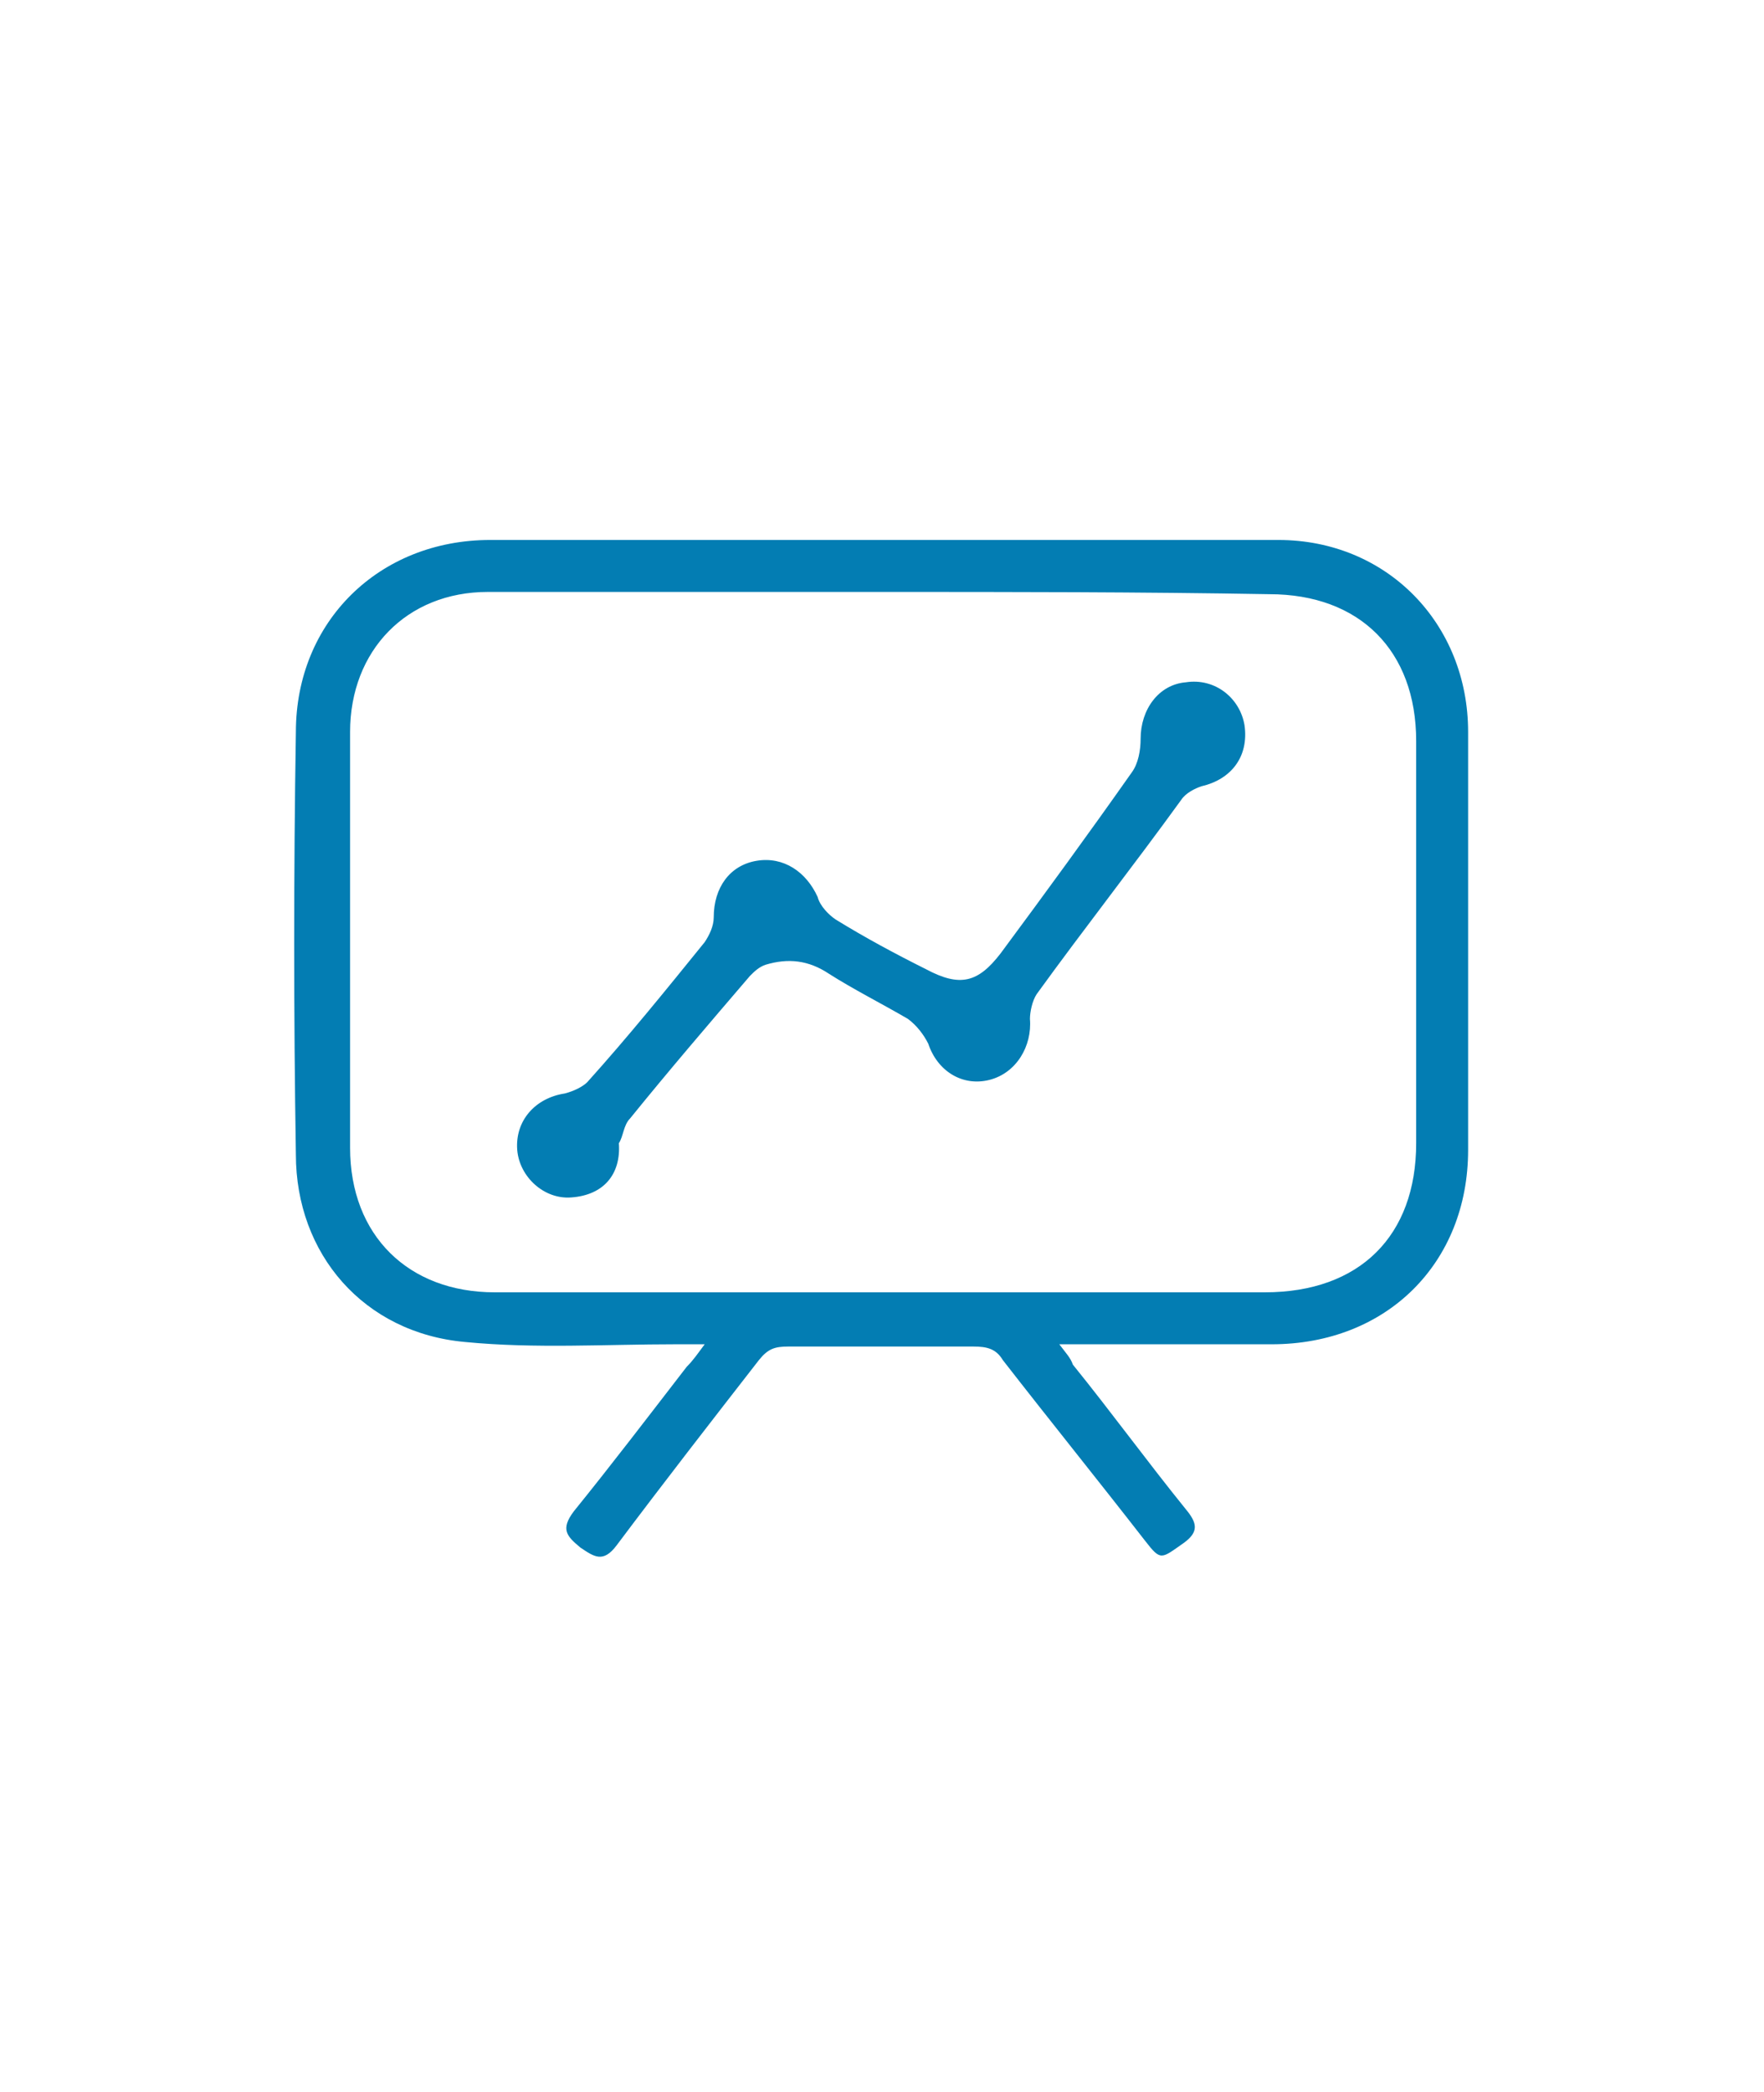 <?xml version="1.0" encoding="utf-8"?>
<!-- Generator: Adobe Illustrator 21.0.1, SVG Export Plug-In . SVG Version: 6.00 Build 0)  -->
<svg version="1.1" id="Capa_1" xmlns="http://www.w3.org/2000/svg" xmlns:xlink="http://www.w3.org/1999/xlink" x="0px" y="0px"
	 viewBox="0 0 78.1 92.6" style="enable-background:new 0 0 78.1 92.6;" xml:space="preserve">
<style type="text/css">
	.st0{fill-rule:evenodd;clip-rule:evenodd;fill:#037DB3;}
</style>
<g>
	<g>
		<path class="st0" d="M31.2,59.5c-0.6,0-0.9,0-1.3,0c-3.1,0-6.2,0.2-9.3-0.1c-4.5-0.4-7.5-3.9-7.5-8.3c-0.1-6.2-0.1-12.5,0-18.7
			c0-4.9,3.7-8.5,8.6-8.5c11.6,0,23.3,0,34.9,0c4.8,0,8.4,3.7,8.4,8.5c0,6.2,0,12.4,0,18.5c0,5-3.6,8.6-8.7,8.6c-3.1,0-6.1,0-9.4,0
			c0.3,0.4,0.5,0.6,0.6,0.9c1.7,2.1,3.3,4.3,5,6.4c0.5,0.6,0.6,1-0.1,1.5c-1,0.7-1,0.8-1.7-0.1c-2.1-2.7-4.2-5.3-6.3-8
			c-0.3-0.5-0.7-0.6-1.3-0.6c-2.7,0-5.5,0-8.2,0c-0.6,0-0.9,0.1-1.3,0.6c-2.1,2.7-4.2,5.4-6.3,8.2c-0.6,0.8-1,0.5-1.6,0.1
			c-0.6-0.5-0.9-0.8-0.3-1.6c1.7-2.1,3.3-4.2,5-6.4C30.7,60.2,30.9,59.9,31.2,59.5z M39.1,26.2C39.1,26.2,39.1,26.2,39.1,26.2
			c-5.8,0-11.7,0-17.5,0c-3.6,0-6.1,2.6-6.1,6.2c0,6.1,0,12.2,0,18.4c0,3.9,2.6,6.4,6.4,6.4c11.4,0,22.7,0,34.1,0
			c4.2,0,6.7-2.5,6.7-6.6c0-5.9,0-11.9,0-17.8c0-4-2.5-6.5-6.5-6.5C50.5,26.2,44.8,26.2,39.1,26.2z"/>
		<path class="st0" d="M27.4,50.6c0.1,1.4-0.7,2.3-2.1,2.4c-1.2,0.1-2.3-0.9-2.4-2.1c-0.1-1.3,0.8-2.3,2.1-2.5
			c0.4-0.1,0.8-0.3,1-0.5c1.8-2,3.5-4.1,5.2-6.2c0.2-0.3,0.4-0.7,0.4-1.1c0-1.3,0.7-2.3,1.9-2.5c1.2-0.2,2.2,0.5,2.7,1.6
			c0.1,0.4,0.5,0.8,0.8,1c1.3,0.8,2.6,1.5,4,2.2c1.5,0.8,2.3,0.6,3.3-0.7c2-2.7,3.9-5.3,5.8-8c0.3-0.4,0.4-1,0.4-1.5
			c0-1.3,0.8-2.4,2-2.5c1.3-0.2,2.4,0.7,2.6,1.9c0.2,1.4-0.6,2.4-1.9,2.7c-0.3,0.1-0.7,0.3-0.9,0.6c-2.1,2.9-4.3,5.7-6.4,8.6
			c-0.2,0.3-0.3,0.8-0.3,1.1c0.1,1.2-0.6,2.4-1.8,2.7c-1.2,0.3-2.3-0.4-2.7-1.6c-0.2-0.4-0.5-0.8-0.9-1.1c-1.2-0.7-2.4-1.3-3.5-2
			c-0.9-0.6-1.8-0.7-2.8-0.4c-0.3,0.1-0.5,0.3-0.7,0.5c-1.8,2.1-3.6,4.2-5.3,6.3C27.6,49.8,27.6,50.3,27.4,50.6z"/>
	</g>
</g>
</svg>
